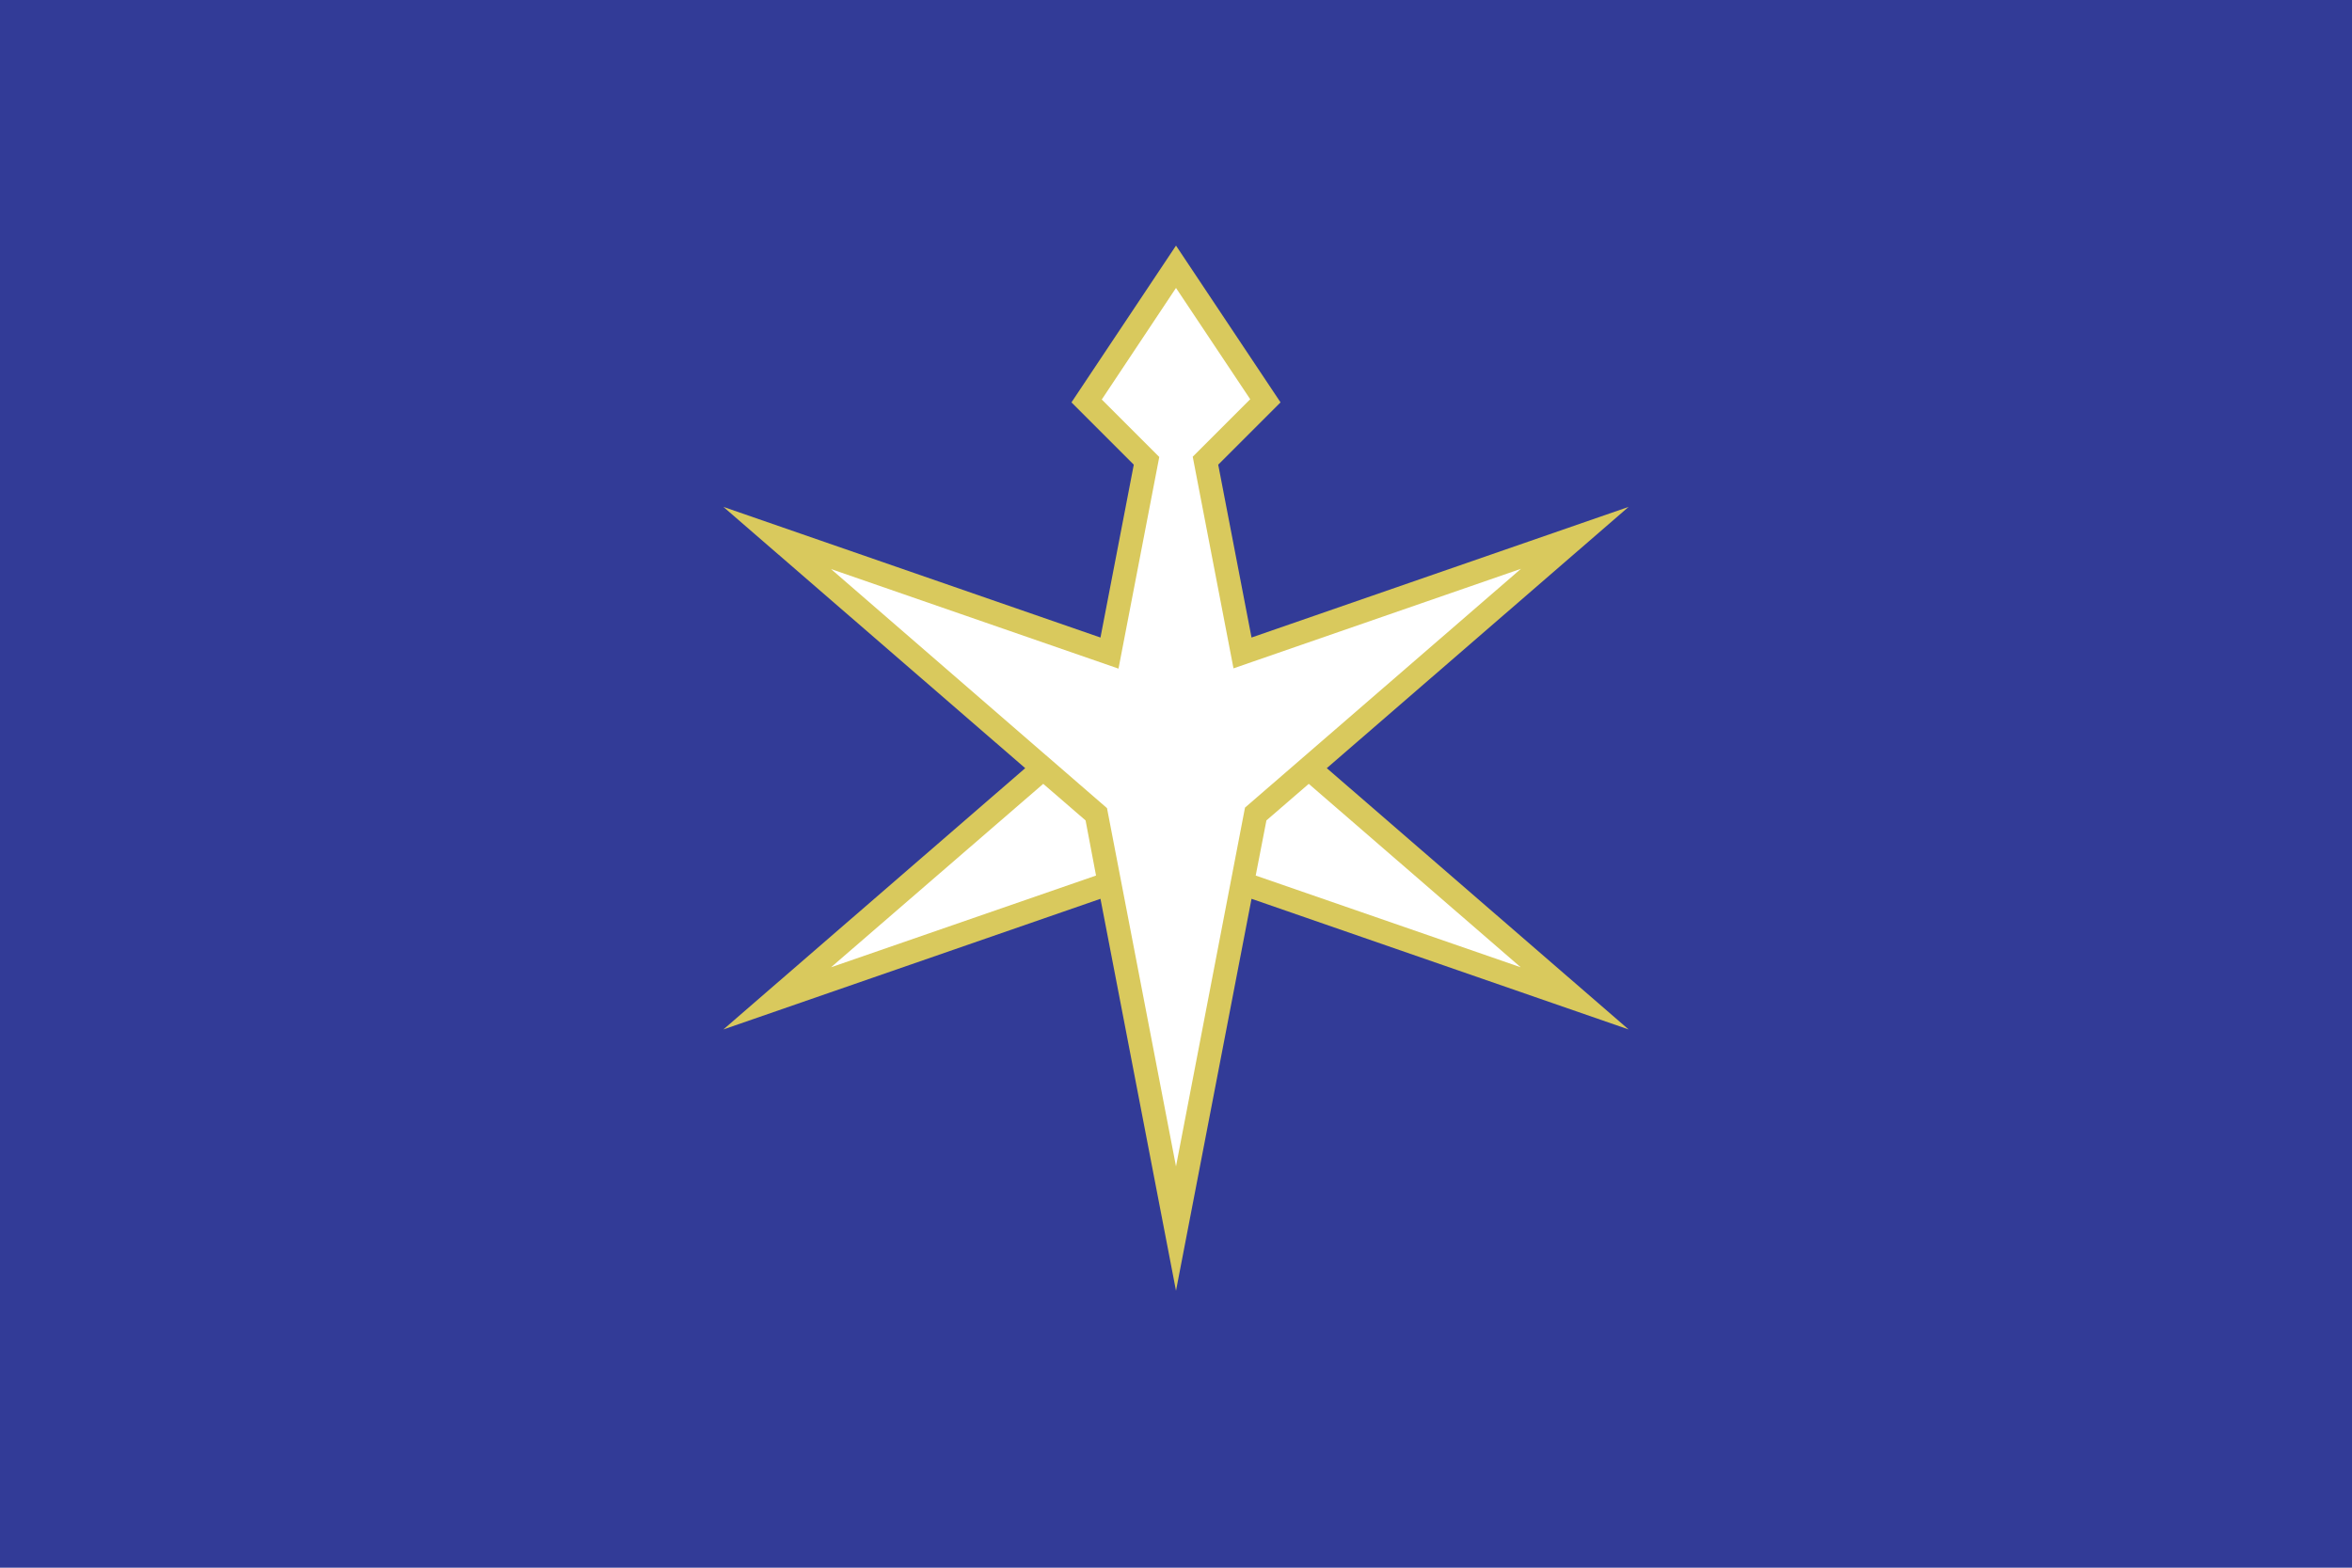 <svg xmlns="http://www.w3.org/2000/svg" viewBox="0 0 900 600" xmlns:v="https://vecta.io/nano"><path d="M0,0h900v600H0V0z" fill="#323b97"/><path d="M450 94l40 60-40 40-40-40 40-60 28.9 150 144.3-50-115.5 100 115.5 100-144.3-50L450 494l-28.9-150-144.3 50 115.5-100-115.5-100 144.3 50L450 94z" fill="#d9c95d"/><path d="M450 110.2l28.4 42.6-22 22 15.6 81 110-38.1-105.6 91.4L450 446.4l-26.4-137.1L318 217.8l110 38.1 15.6-81-22-22 28.4-42.7zM484.6 314l16.2-14 81.1 70.2-101.4-35.1 4.1-21.1zm-69.2 0l-16.2-14-81.2 70.2 101.4-35.1-4-21.1z" fill="#fff"/></svg>